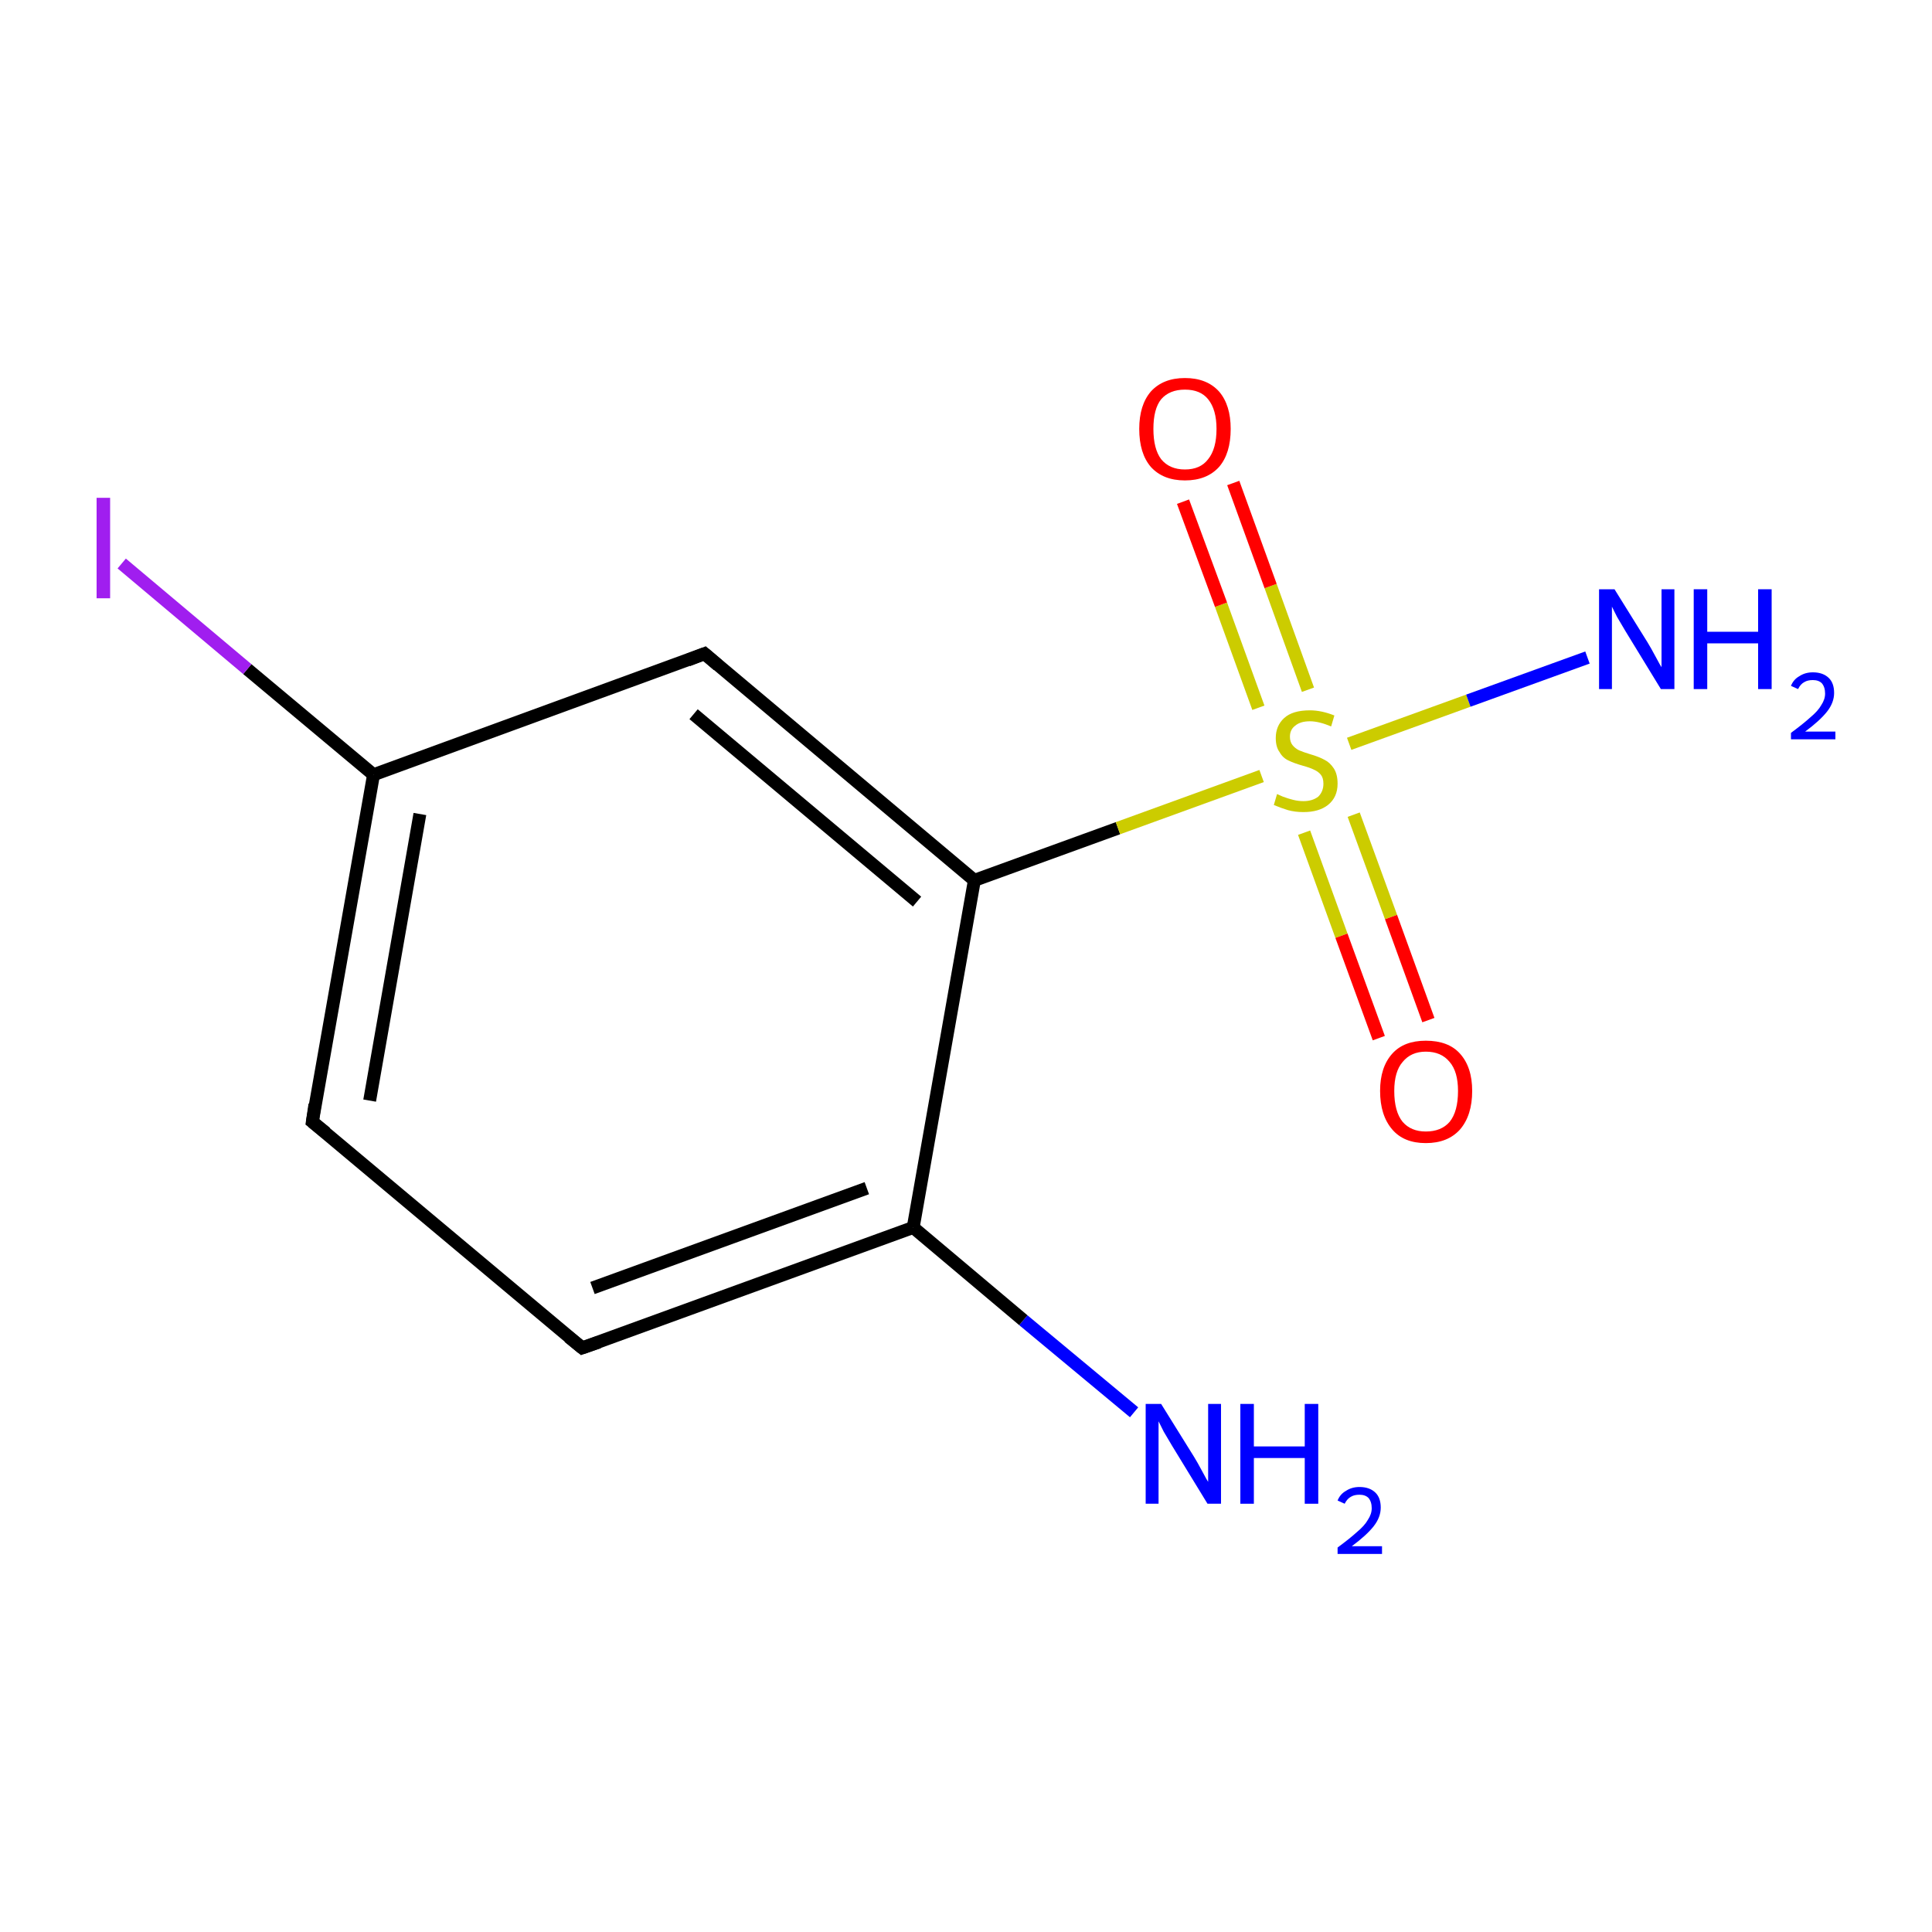 <?xml version='1.0' encoding='iso-8859-1'?>
<svg version='1.1' baseProfile='full'
              xmlns='http://www.w3.org/2000/svg'
                      xmlns:rdkit='http://www.rdkit.org/xml'
                      xmlns:xlink='http://www.w3.org/1999/xlink'
                  xml:space='preserve'
width='300px' height='300px' viewBox='0 0 300 300'>
<!-- END OF HEADER -->
<rect style='opacity:1.0;fill:#FFFFFF;stroke:none' width='300.0' height='300.0' x='0.0' y='0.0'> </rect>
<path class='bond-0 atom-0 atom-1' d='M 176.1,219.3 L 158.9,205.0' style='fill:none;fill-rule:evenodd;stroke:#0000FF;stroke-width:2.0px;stroke-linecap:butt;stroke-linejoin:miter;stroke-opacity:1' />
<path class='bond-0 atom-0 atom-1' d='M 158.9,205.0 L 141.8,190.6' style='fill:none;fill-rule:evenodd;stroke:#000000;stroke-width:2.0px;stroke-linecap:butt;stroke-linejoin:miter;stroke-opacity:1' />
<path class='bond-1 atom-1 atom-2' d='M 141.8,190.6 L 90.4,209.3' style='fill:none;fill-rule:evenodd;stroke:#000000;stroke-width:2.0px;stroke-linecap:butt;stroke-linejoin:miter;stroke-opacity:1' />
<path class='bond-1 atom-1 atom-2' d='M 134.6,184.5 L 92.0,200.0' style='fill:none;fill-rule:evenodd;stroke:#000000;stroke-width:2.0px;stroke-linecap:butt;stroke-linejoin:miter;stroke-opacity:1' />
<path class='bond-2 atom-2 atom-3' d='M 90.4,209.3 L 48.5,174.2' style='fill:none;fill-rule:evenodd;stroke:#000000;stroke-width:2.0px;stroke-linecap:butt;stroke-linejoin:miter;stroke-opacity:1' />
<path class='bond-3 atom-3 atom-4' d='M 48.5,174.2 L 58.0,120.3' style='fill:none;fill-rule:evenodd;stroke:#000000;stroke-width:2.0px;stroke-linecap:butt;stroke-linejoin:miter;stroke-opacity:1' />
<path class='bond-3 atom-3 atom-4' d='M 57.4,170.9 L 65.2,126.4' style='fill:none;fill-rule:evenodd;stroke:#000000;stroke-width:2.0px;stroke-linecap:butt;stroke-linejoin:miter;stroke-opacity:1' />
<path class='bond-4 atom-4 atom-5' d='M 58.0,120.3 L 38.4,103.9' style='fill:none;fill-rule:evenodd;stroke:#000000;stroke-width:2.0px;stroke-linecap:butt;stroke-linejoin:miter;stroke-opacity:1' />
<path class='bond-4 atom-4 atom-5' d='M 38.4,103.9 L 18.9,87.5' style='fill:none;fill-rule:evenodd;stroke:#A01EEF;stroke-width:2.0px;stroke-linecap:butt;stroke-linejoin:miter;stroke-opacity:1' />
<path class='bond-5 atom-4 atom-6' d='M 58.0,120.3 L 109.4,101.5' style='fill:none;fill-rule:evenodd;stroke:#000000;stroke-width:2.0px;stroke-linecap:butt;stroke-linejoin:miter;stroke-opacity:1' />
<path class='bond-6 atom-6 atom-7' d='M 109.4,101.5 L 151.3,136.7' style='fill:none;fill-rule:evenodd;stroke:#000000;stroke-width:2.0px;stroke-linecap:butt;stroke-linejoin:miter;stroke-opacity:1' />
<path class='bond-6 atom-6 atom-7' d='M 107.7,110.9 L 142.4,140.0' style='fill:none;fill-rule:evenodd;stroke:#000000;stroke-width:2.0px;stroke-linecap:butt;stroke-linejoin:miter;stroke-opacity:1' />
<path class='bond-7 atom-7 atom-8' d='M 151.3,136.7 L 173.6,128.6' style='fill:none;fill-rule:evenodd;stroke:#000000;stroke-width:2.0px;stroke-linecap:butt;stroke-linejoin:miter;stroke-opacity:1' />
<path class='bond-7 atom-7 atom-8' d='M 173.6,128.6 L 195.9,120.5' style='fill:none;fill-rule:evenodd;stroke:#CCCC00;stroke-width:2.0px;stroke-linecap:butt;stroke-linejoin:miter;stroke-opacity:1' />
<path class='bond-8 atom-8 atom-9' d='M 209.5,115.5 L 228.0,108.8' style='fill:none;fill-rule:evenodd;stroke:#CCCC00;stroke-width:2.0px;stroke-linecap:butt;stroke-linejoin:miter;stroke-opacity:1' />
<path class='bond-8 atom-8 atom-9' d='M 228.0,108.8 L 246.5,102.1' style='fill:none;fill-rule:evenodd;stroke:#0000FF;stroke-width:2.0px;stroke-linecap:butt;stroke-linejoin:miter;stroke-opacity:1' />
<path class='bond-9 atom-8 atom-10' d='M 203.1,107.1 L 197.3,91.0' style='fill:none;fill-rule:evenodd;stroke:#CCCC00;stroke-width:2.0px;stroke-linecap:butt;stroke-linejoin:miter;stroke-opacity:1' />
<path class='bond-9 atom-8 atom-10' d='M 197.3,91.0 L 191.5,75.0' style='fill:none;fill-rule:evenodd;stroke:#FF0000;stroke-width:2.0px;stroke-linecap:butt;stroke-linejoin:miter;stroke-opacity:1' />
<path class='bond-9 atom-8 atom-10' d='M 195.4,109.9 L 189.6,93.9' style='fill:none;fill-rule:evenodd;stroke:#CCCC00;stroke-width:2.0px;stroke-linecap:butt;stroke-linejoin:miter;stroke-opacity:1' />
<path class='bond-9 atom-8 atom-10' d='M 189.6,93.9 L 183.7,77.9' style='fill:none;fill-rule:evenodd;stroke:#FF0000;stroke-width:2.0px;stroke-linecap:butt;stroke-linejoin:miter;stroke-opacity:1' />
<path class='bond-10 atom-8 atom-11' d='M 202.5,129.3 L 208.3,145.3' style='fill:none;fill-rule:evenodd;stroke:#CCCC00;stroke-width:2.0px;stroke-linecap:butt;stroke-linejoin:miter;stroke-opacity:1' />
<path class='bond-10 atom-8 atom-11' d='M 208.3,145.3 L 214.1,161.2' style='fill:none;fill-rule:evenodd;stroke:#FF0000;stroke-width:2.0px;stroke-linecap:butt;stroke-linejoin:miter;stroke-opacity:1' />
<path class='bond-10 atom-8 atom-11' d='M 210.2,126.5 L 216.0,142.4' style='fill:none;fill-rule:evenodd;stroke:#CCCC00;stroke-width:2.0px;stroke-linecap:butt;stroke-linejoin:miter;stroke-opacity:1' />
<path class='bond-10 atom-8 atom-11' d='M 216.0,142.4 L 221.8,158.4' style='fill:none;fill-rule:evenodd;stroke:#FF0000;stroke-width:2.0px;stroke-linecap:butt;stroke-linejoin:miter;stroke-opacity:1' />
<path class='bond-11 atom-7 atom-1' d='M 151.3,136.7 L 141.8,190.6' style='fill:none;fill-rule:evenodd;stroke:#000000;stroke-width:2.0px;stroke-linecap:butt;stroke-linejoin:miter;stroke-opacity:1' />
<path d='M 93.0,208.4 L 90.4,209.3 L 88.3,207.6' style='fill:none;stroke:#000000;stroke-width:2.0px;stroke-linecap:butt;stroke-linejoin:miter;stroke-miterlimit:10;stroke-opacity:1;' />
<path d='M 50.6,175.9 L 48.5,174.2 L 48.9,171.5' style='fill:none;stroke:#000000;stroke-width:2.0px;stroke-linecap:butt;stroke-linejoin:miter;stroke-miterlimit:10;stroke-opacity:1;' />
<path d='M 106.8,102.5 L 109.4,101.5 L 111.5,103.3' style='fill:none;stroke:#000000;stroke-width:2.0px;stroke-linecap:butt;stroke-linejoin:miter;stroke-miterlimit:10;stroke-opacity:1;' />
<path class='atom-0' d='M 180.3 218.0
L 185.4 226.2
Q 185.9 227.0, 186.7 228.5
Q 187.5 230.0, 187.6 230.1
L 187.6 218.0
L 189.6 218.0
L 189.6 233.5
L 187.5 233.5
L 182.0 224.5
Q 181.4 223.5, 180.7 222.3
Q 180.1 221.1, 179.9 220.7
L 179.9 233.5
L 177.9 233.5
L 177.9 218.0
L 180.3 218.0
' fill='#0000FF'/>
<path class='atom-0' d='M 192.6 218.0
L 194.7 218.0
L 194.7 224.6
L 202.6 224.6
L 202.6 218.0
L 204.7 218.0
L 204.7 233.5
L 202.6 233.5
L 202.6 226.4
L 194.7 226.4
L 194.7 233.5
L 192.6 233.5
L 192.6 218.0
' fill='#0000FF'/>
<path class='atom-0' d='M 207.7 233.0
Q 208.1 232.0, 209.0 231.5
Q 209.9 230.9, 211.1 230.9
Q 212.7 230.9, 213.6 231.8
Q 214.4 232.6, 214.4 234.1
Q 214.4 235.6, 213.3 237.0
Q 212.2 238.4, 209.9 240.1
L 214.6 240.1
L 214.6 241.3
L 207.7 241.3
L 207.7 240.3
Q 209.6 238.9, 210.7 237.9
Q 211.9 236.9, 212.4 236.0
Q 213.0 235.1, 213.0 234.2
Q 213.0 233.2, 212.5 232.6
Q 212.0 232.1, 211.1 232.1
Q 210.3 232.1, 209.8 232.4
Q 209.2 232.7, 208.8 233.5
L 207.7 233.0
' fill='#0000FF'/>
<path class='atom-5' d='M 15.0 77.3
L 17.1 77.3
L 17.1 92.9
L 15.0 92.9
L 15.0 77.3
' fill='#A01EEF'/>
<path class='atom-8' d='M 198.3 123.3
Q 198.5 123.4, 199.2 123.7
Q 200.0 124.0, 200.8 124.2
Q 201.6 124.4, 202.4 124.4
Q 203.8 124.4, 204.7 123.7
Q 205.5 122.9, 205.5 121.7
Q 205.5 120.8, 205.1 120.3
Q 204.7 119.8, 204.0 119.5
Q 203.4 119.2, 202.3 118.9
Q 200.9 118.5, 200.1 118.1
Q 199.2 117.7, 198.7 116.8
Q 198.1 116.0, 198.1 114.6
Q 198.1 112.7, 199.4 111.5
Q 200.7 110.3, 203.4 110.3
Q 205.2 110.3, 207.2 111.1
L 206.7 112.8
Q 204.8 112.0, 203.4 112.0
Q 201.9 112.0, 201.1 112.7
Q 200.3 113.3, 200.3 114.4
Q 200.3 115.2, 200.7 115.7
Q 201.1 116.2, 201.7 116.5
Q 202.4 116.8, 203.4 117.1
Q 204.8 117.5, 205.7 118.0
Q 206.5 118.4, 207.1 119.3
Q 207.7 120.2, 207.7 121.7
Q 207.7 123.8, 206.2 125.0
Q 204.8 126.1, 202.4 126.1
Q 201.1 126.1, 200.0 125.8
Q 199.0 125.5, 197.8 125.0
L 198.3 123.3
' fill='#CCCC00'/>
<path class='atom-9' d='M 250.7 91.5
L 255.8 99.7
Q 256.3 100.5, 257.1 102.0
Q 257.9 103.5, 258.0 103.6
L 258.0 91.5
L 260.0 91.5
L 260.0 107.0
L 257.9 107.0
L 252.4 98.0
Q 251.8 97.0, 251.1 95.8
Q 250.5 94.6, 250.3 94.2
L 250.3 107.0
L 248.3 107.0
L 248.3 91.5
L 250.7 91.5
' fill='#0000FF'/>
<path class='atom-9' d='M 263.0 91.5
L 265.1 91.5
L 265.1 98.1
L 273.0 98.1
L 273.0 91.5
L 275.1 91.5
L 275.1 107.0
L 273.0 107.0
L 273.0 99.9
L 265.1 99.9
L 265.1 107.0
L 263.0 107.0
L 263.0 91.5
' fill='#0000FF'/>
<path class='atom-9' d='M 278.1 106.5
Q 278.5 105.5, 279.4 105.0
Q 280.3 104.4, 281.5 104.4
Q 283.1 104.4, 284.0 105.3
Q 284.8 106.1, 284.8 107.6
Q 284.8 109.1, 283.7 110.5
Q 282.6 111.9, 280.3 113.6
L 285.0 113.6
L 285.0 114.8
L 278.1 114.8
L 278.1 113.8
Q 280.0 112.4, 281.1 111.4
Q 282.3 110.4, 282.8 109.5
Q 283.4 108.6, 283.4 107.7
Q 283.4 106.7, 282.9 106.1
Q 282.4 105.6, 281.5 105.6
Q 280.7 105.6, 280.2 105.9
Q 279.6 106.2, 279.2 107.0
L 278.1 106.5
' fill='#0000FF'/>
<path class='atom-10' d='M 176.9 66.6
Q 176.9 62.9, 178.7 60.8
Q 180.6 58.7, 184.0 58.7
Q 187.4 58.7, 189.3 60.8
Q 191.1 62.9, 191.1 66.6
Q 191.1 70.4, 189.3 72.5
Q 187.4 74.6, 184.0 74.6
Q 180.6 74.6, 178.7 72.5
Q 176.9 70.4, 176.9 66.6
M 184.0 72.9
Q 186.4 72.9, 187.6 71.3
Q 188.9 69.7, 188.9 66.6
Q 188.9 63.6, 187.6 62.0
Q 186.4 60.5, 184.0 60.5
Q 181.6 60.5, 180.3 62.0
Q 179.1 63.5, 179.1 66.6
Q 179.1 69.7, 180.3 71.3
Q 181.6 72.9, 184.0 72.9
' fill='#FF0000'/>
<path class='atom-11' d='M 214.3 169.4
Q 214.3 165.7, 216.2 163.6
Q 218.0 161.6, 221.4 161.6
Q 224.9 161.6, 226.7 163.6
Q 228.6 165.7, 228.6 169.4
Q 228.6 173.2, 226.7 175.4
Q 224.8 177.5, 221.4 177.5
Q 218.0 177.5, 216.2 175.4
Q 214.3 173.2, 214.3 169.4
M 221.4 175.7
Q 223.8 175.7, 225.1 174.2
Q 226.4 172.6, 226.4 169.4
Q 226.4 166.4, 225.1 164.9
Q 223.8 163.3, 221.4 163.3
Q 219.1 163.3, 217.8 164.9
Q 216.5 166.4, 216.5 169.4
Q 216.5 172.6, 217.8 174.2
Q 219.1 175.7, 221.4 175.7
' fill='#FF0000'/>
</svg>
